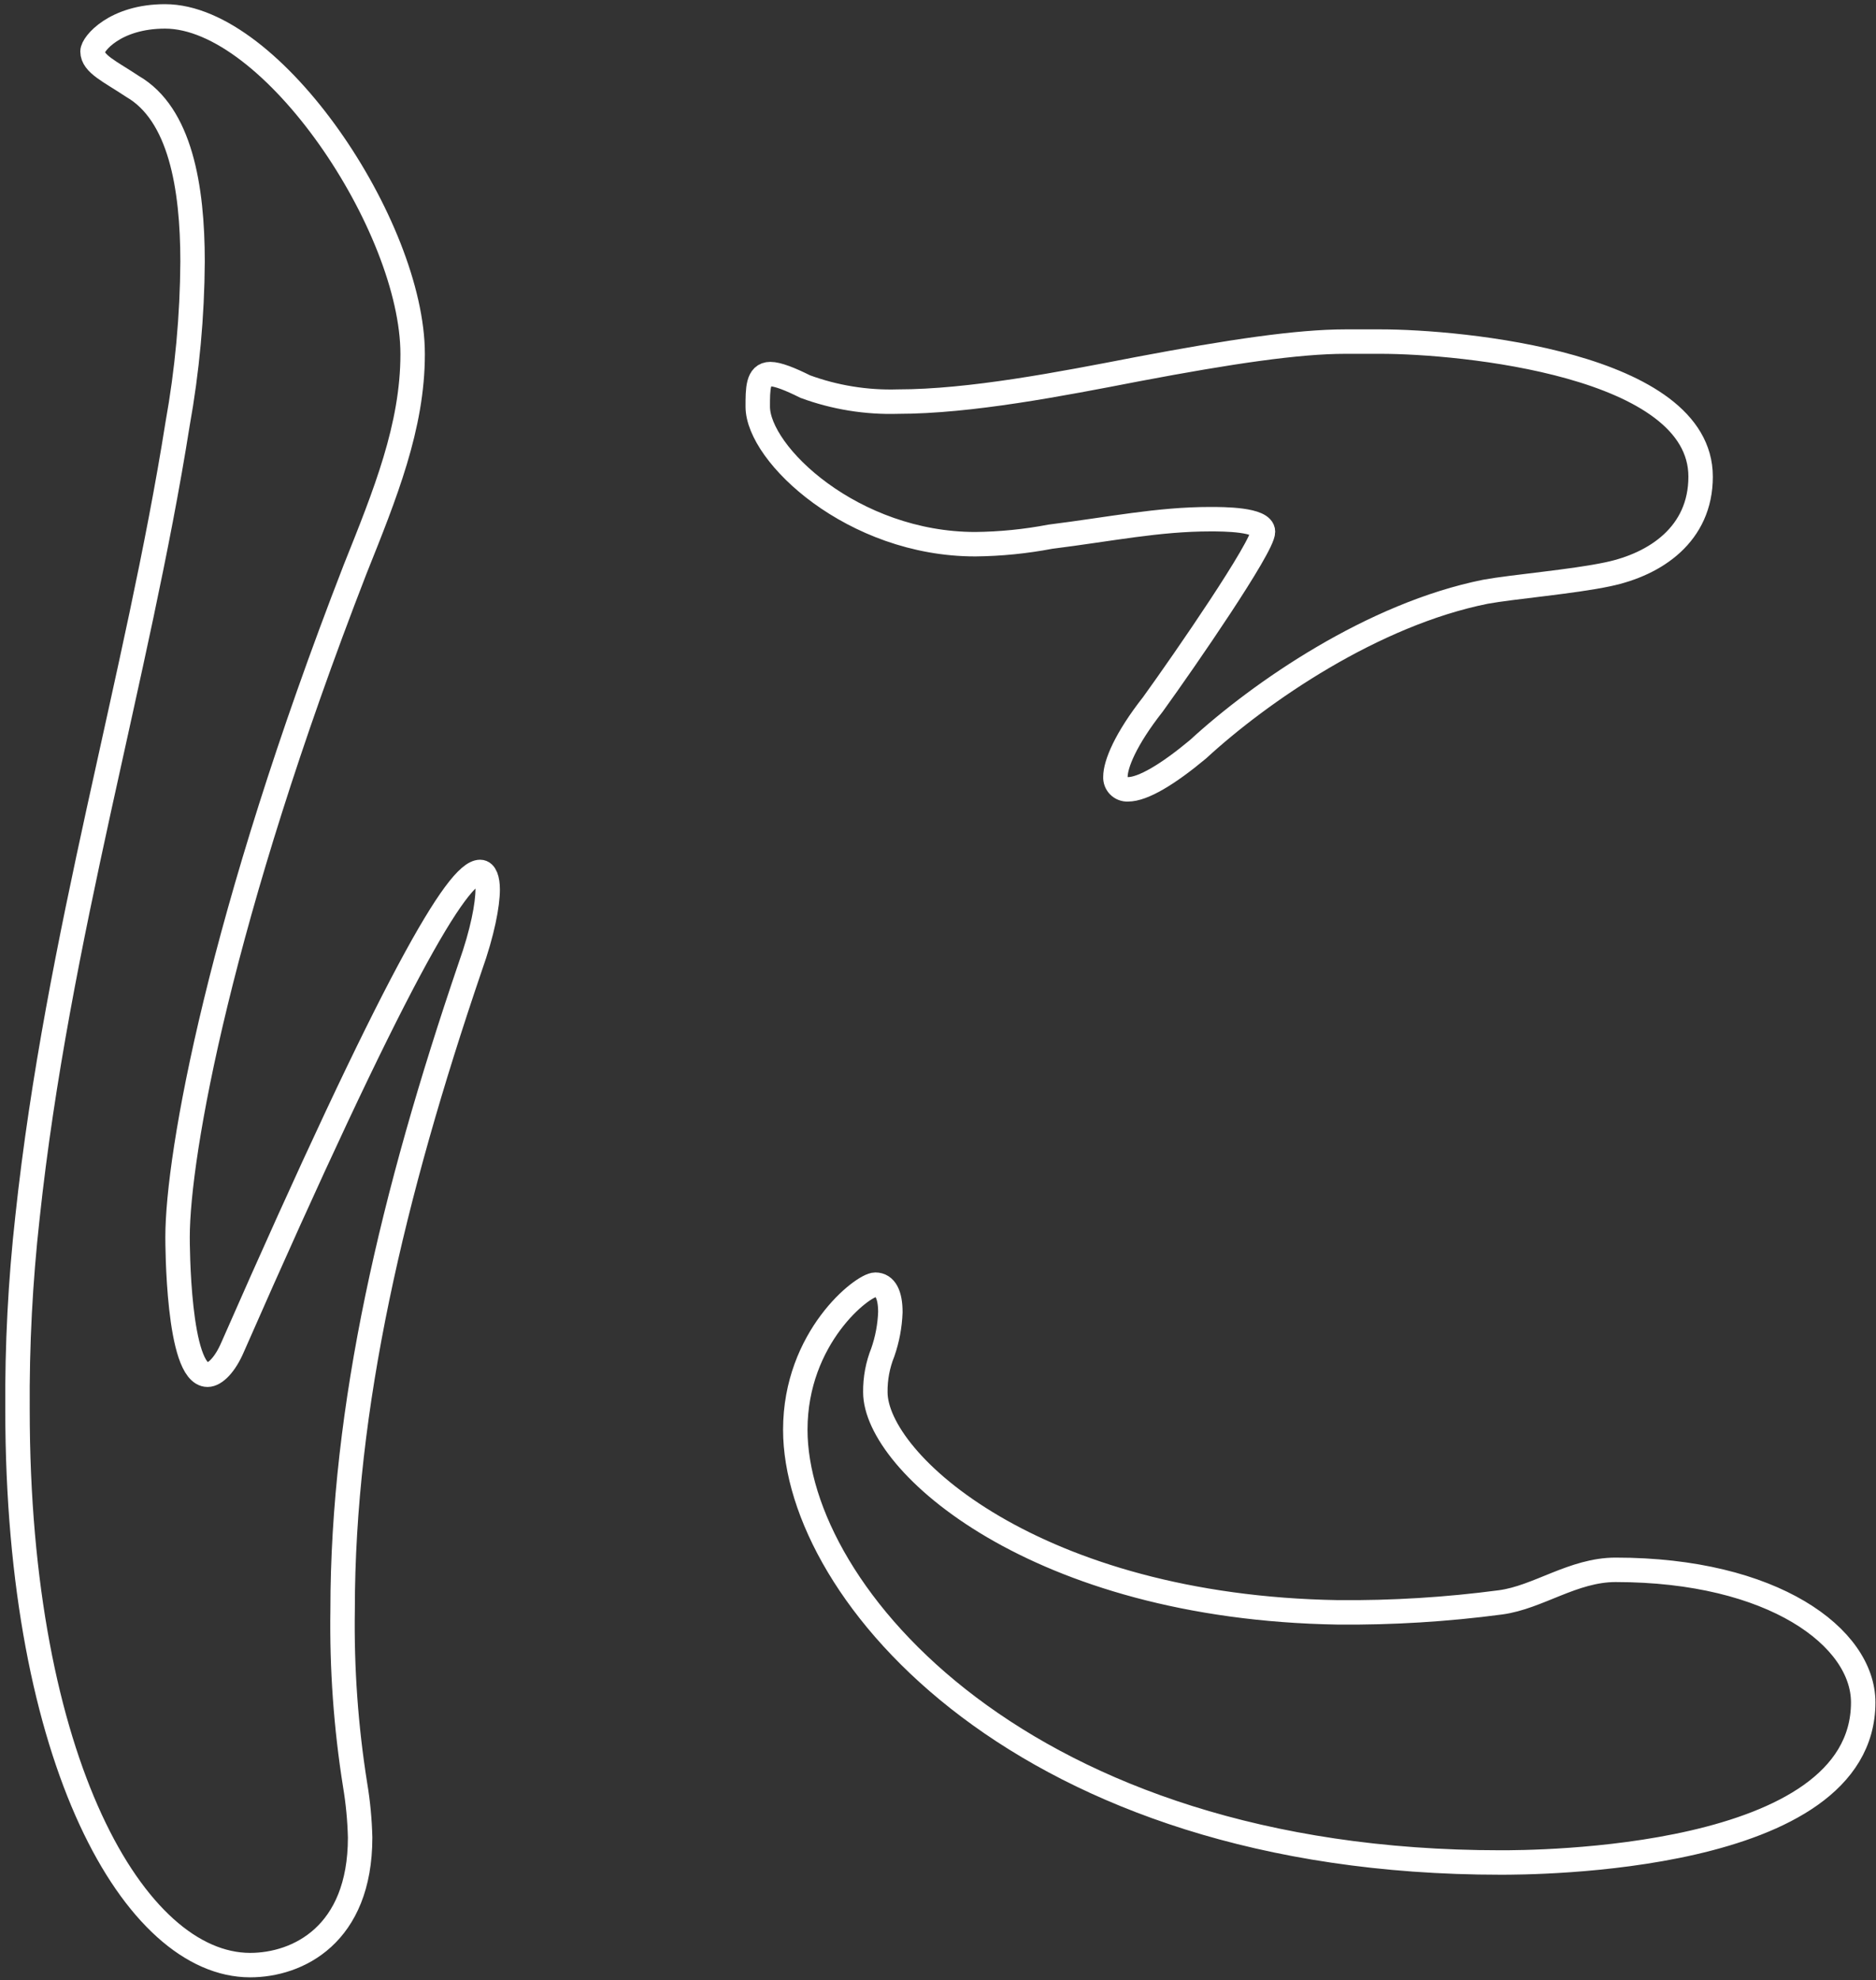 <svg width="307" height="324" viewBox="0 0 307 324" fill="none" xmlns="http://www.w3.org/2000/svg">
<rect x="0" y="0" width="307" height="324" fill="#333333" stroke="none"/>
<path d="M2.864 230.643C2.786 220.116 3.332 209.593 4.5 199.13C9.412 153.291 22.508 110.73 29.057 69.391C30.638 60.611 31.459 51.712 31.512 42.791C31.512 30.513 29.466 18.644 21.689 14.142C18.006 11.687 15.141 10.459 15.141 8.413C15.141 7.185 18.825 2.683 27.01 2.683C44.61 2.683 67.528 37.062 67.528 57.934C67.528 69.803 63.028 80.854 58.115 93.134C36.015 150.024 29.057 188.904 29.057 202.41C29.057 203.229 29.057 224.92 33.968 224.92C35.195 224.92 36.833 223.283 38.061 220.42C64.661 159.848 74.895 142.658 78.578 142.658C79.397 142.658 79.806 143.886 79.806 145.523C79.806 147.979 78.987 152.481 76.941 158.211C64.254 195.454 56.068 230.242 56.068 263.393C55.92 272.984 56.605 282.57 58.115 292.043C58.59 294.885 58.863 297.757 58.933 300.637C58.933 316.599 48.702 321.51 40.925 321.51C22.1 321.5 2.864 288.351 2.864 230.643ZM243.106 96.812C224.689 100.496 206.272 113.183 196.04 122.596C191.129 126.689 187.04 129.144 184.581 129.144C184.308 129.161 184.034 129.119 183.779 129.022C183.523 128.925 183.29 128.775 183.097 128.582C182.903 128.388 182.753 128.156 182.656 127.9C182.559 127.645 182.517 127.371 182.534 127.098C182.534 125.052 184.171 120.959 188.673 115.229C193.994 107.862 206.681 89.445 206.681 86.99C206.681 84.943 200.133 84.943 198.081 84.943C189.487 84.943 181.71 86.58 171.888 87.808C167.84 88.582 163.731 88.993 159.61 89.036C139.556 89.036 124.003 74.302 124.003 66.526C124.003 63.661 124.003 61.206 126.05 61.206C127.278 61.206 129.324 62.024 131.78 63.252C136.625 65.029 141.765 65.862 146.923 65.707C158.791 65.707 173.523 62.843 186.213 60.387C201.356 57.522 212.406 55.887 220.182 55.887H225.912C239.012 55.887 278.299 59.57 278.299 77.987C278.299 87.401 270.932 92.312 263.156 93.949C257.431 95.175 247.608 95.994 243.106 96.812ZM245.562 304.722C167.391 304.722 130.147 260.522 130.147 233.922C130.147 218.779 141.198 210.184 143.247 210.184C144.884 210.184 145.703 211.821 145.703 214.684C145.621 216.916 145.207 219.122 144.475 221.232C143.637 223.312 143.219 225.538 143.247 227.781C143.247 239.24 169.441 262.981 218.962 263.797C227.856 263.876 236.745 263.329 245.562 262.16C251.701 261.341 257.431 256.839 264.388 256.839C290.172 256.839 304.906 267.89 304.906 278.53C304.906 304.722 250.473 304.722 245.562 304.722Z" stroke="white" stroke-width="4" stroke-miterlimit="10"/>
</svg>
